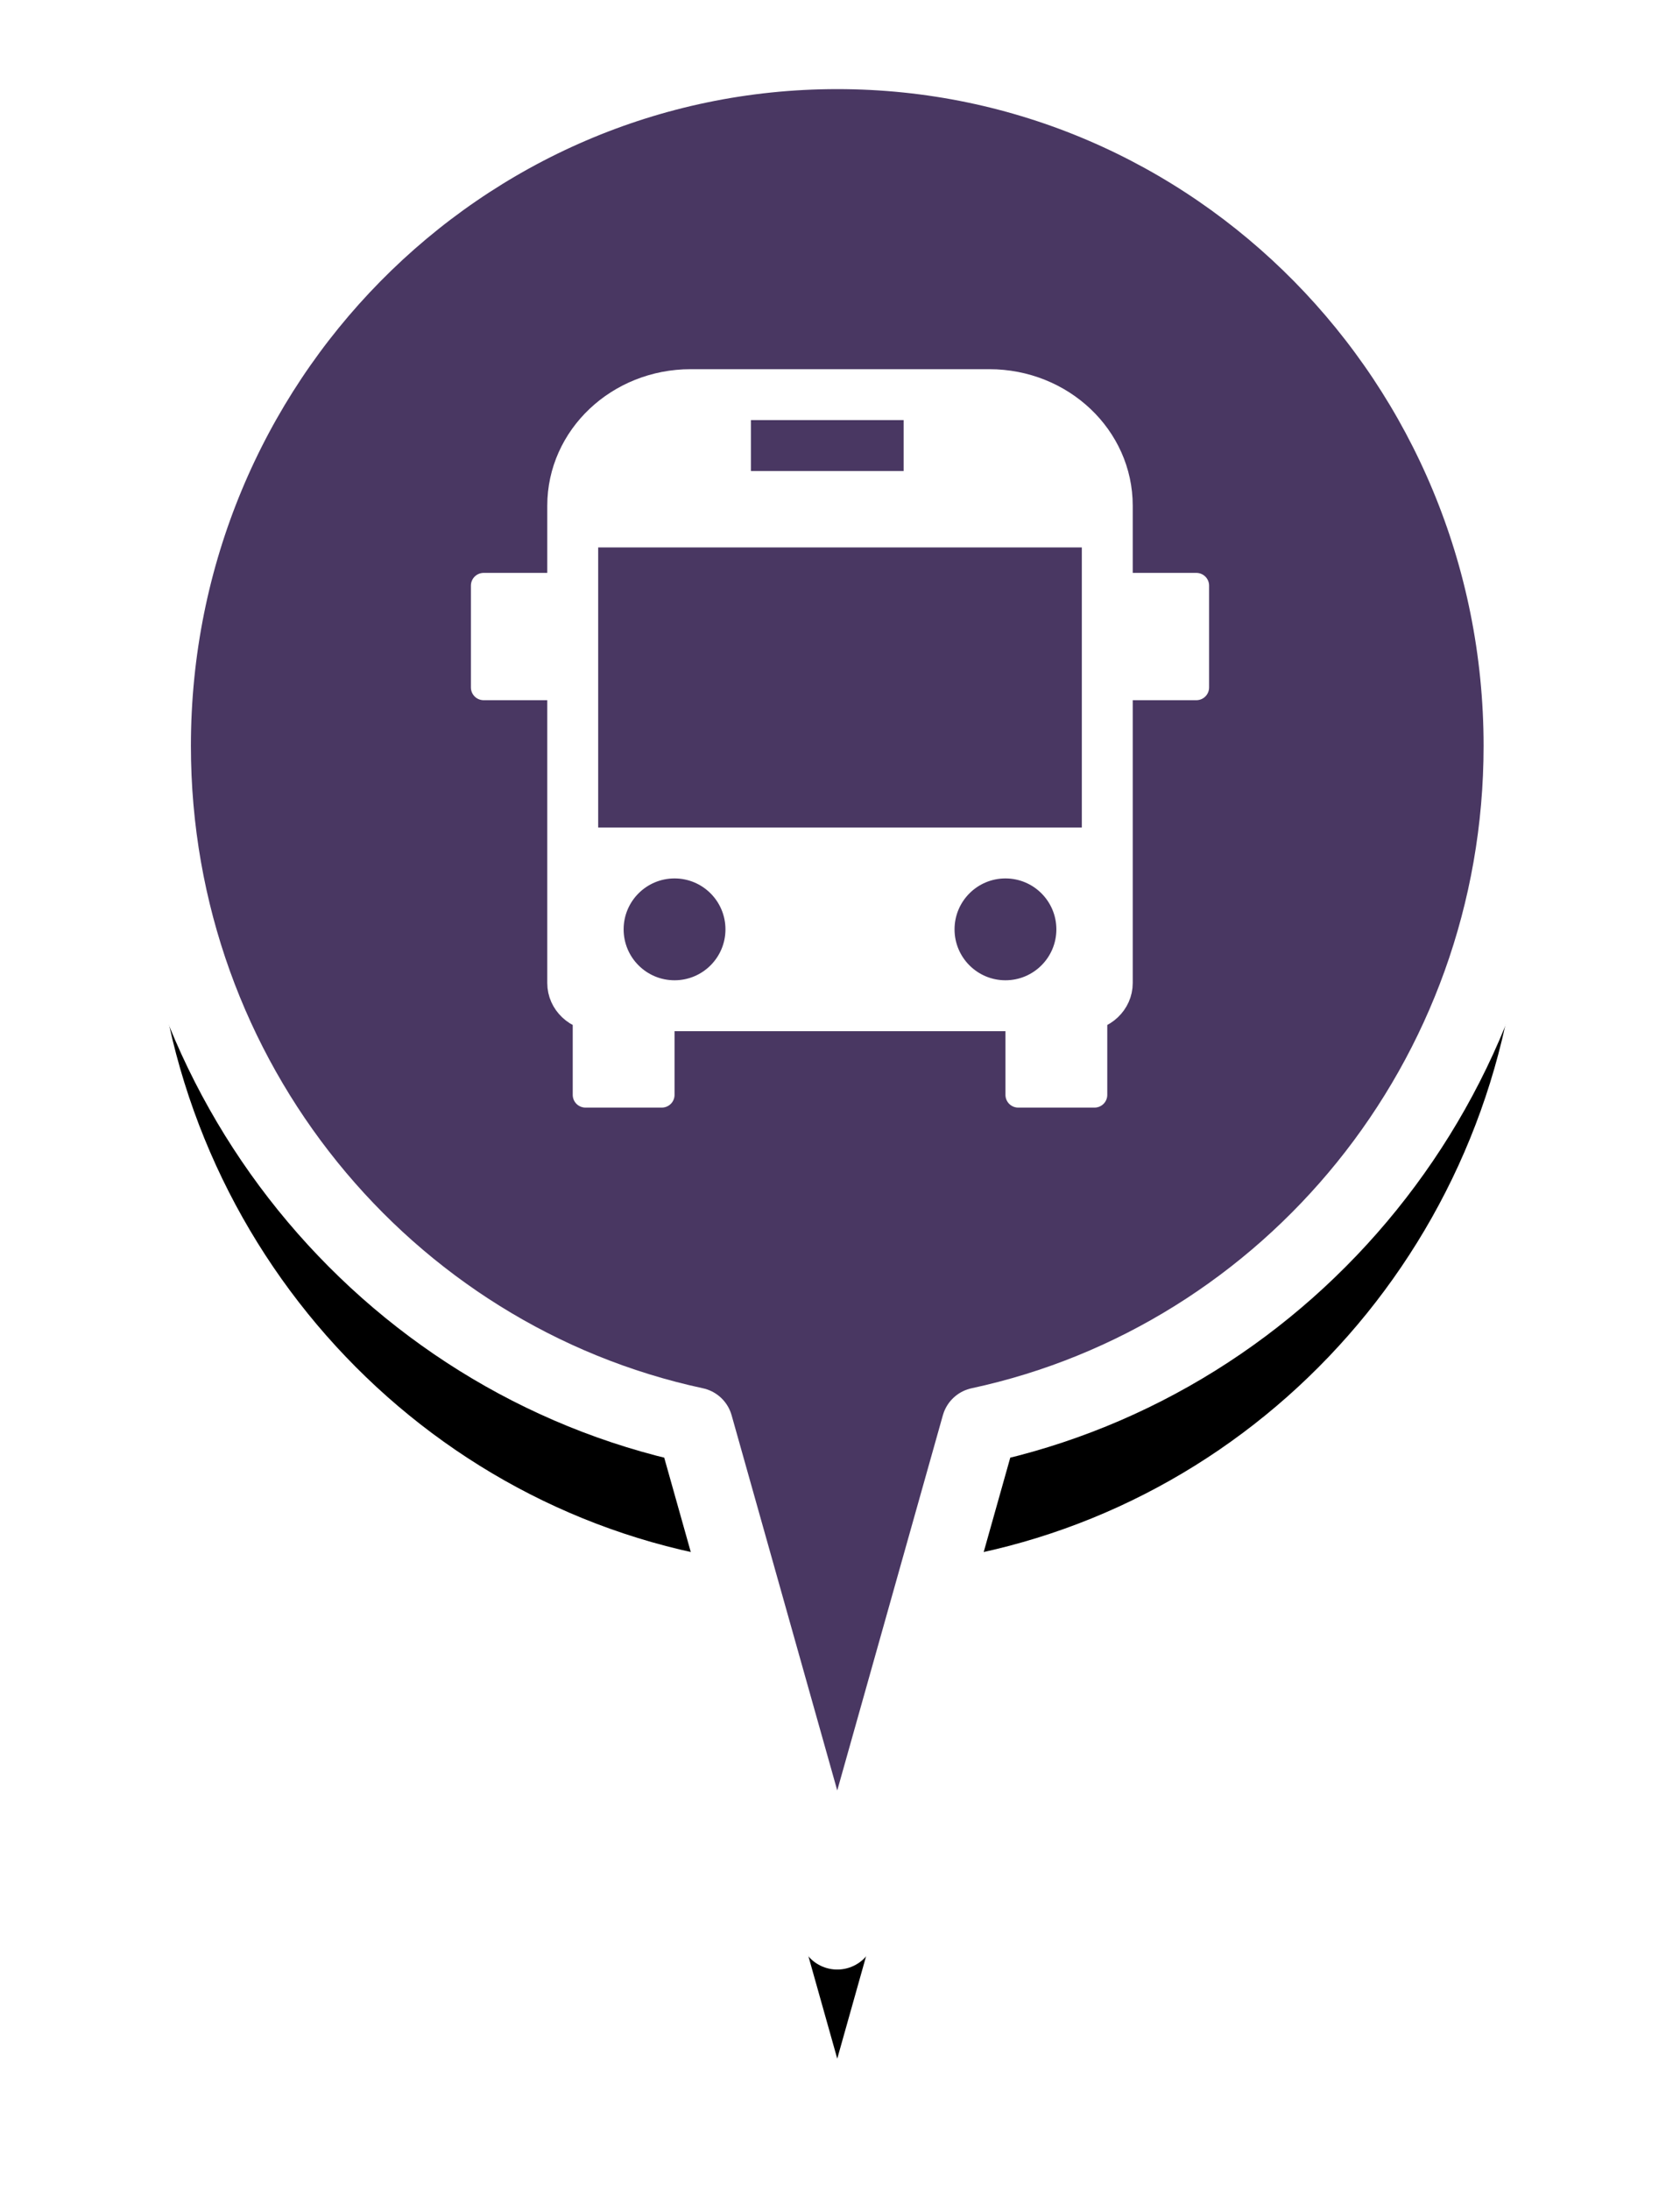 <?xml version="1.0" encoding="UTF-8" standalone="no"?>
<svg width="66px" height="86px" viewBox="0 0 66 86" version="1.1" xmlns="http://www.w3.org/2000/svg" xmlns:xlink="http://www.w3.org/1999/xlink">
    <!-- Generator: Sketch 3.8.3 (29802) - http://www.bohemiancoding.com/sketch -->
    <title>BusMarker</title>
    <desc>Created with Sketch.</desc>
    <defs>
        <path d="M26.892,0 C12.041,0 0,12.224 0,27.294 C0,40.42 9.134,51.376 21.298,53.99 L26.892,73.853 L32.485,53.99 C44.65,51.376 53.784,40.42 53.784,27.294 C53.784,12.224 41.743,0 26.892,0 Z" id="path-1"></path>
        <filter x="-50%" y="-50%" width="200%" height="200%" filterUnits="objectBoundingBox" id="filter-2">
            <feMorphology radius="1.5" operator="dilate" in="SourceAlpha" result="shadowSpreadOuter1"></feMorphology>
            <feOffset dx="0" dy="5" in="shadowSpreadOuter1" result="shadowOffsetOuter1"></feOffset>
            <feGaussianBlur stdDeviation="2.5" in="shadowOffsetOuter1" result="shadowBlurOuter1"></feGaussianBlur>
            <feComposite in="shadowBlurOuter1" in2="SourceAlpha" operator="out" result="shadowBlurOuter1"></feComposite>
            <feColorMatrix values="0 0 0 0 0   0 0 0 0 0   0 0 0 0 0  0 0 0 0.5 0" type="matrix" in="shadowBlurOuter1"></feColorMatrix>
        </filter>
    </defs>
    <g id="Tickets" stroke="none" stroke-width="1" fill="none" fill-rule="evenodd">
        <g id="6TicketDriver" transform="translate(-223, -476)">
            <g id="BusMarker" transform="translate(229, 478)">
                <g id="User-Location">
                    <g id="Stroke-128-+-Stroke-130">
                        <g id="Stroke-128">
                            <use fill="black" fill-opacity="1" filter="url(#filter-2)" xlink:href="#path-1"></use>
                            <use stroke="#FFFFFF" stroke-width="3" stroke-linecap="round" stroke-linejoin="round" fill="#493762" fill-rule="evenodd" xlink:href="#path-1"></use>
                        </g>
                    </g>
                </g>
                <g id="Group" transform="translate(13, 13)" stroke="#FFFFFF" stroke-linecap="round" stroke-linejoin="round">
                    <path d="M23.533,25 L4.467,25 C3.656,25 3,24.378 3,23.611 L3,4.861 C3,2.175 5.297,0 8.133,0 L19.867,0 C22.702,0 25,2.175 25,4.861 L25,23.611 C25,24.378 24.343,25 23.533,25 Z" id="Stroke-1433" fill="#FFFFFF"></path>
                    <polygon id="Stroke-1434" fill="#FFFFFF" points="7 28 4 28 4 25 7 25"></polygon>
                    <polygon id="Stroke-1435" fill="#FFFFFF" points="24 28 21 28 21 25 24 25"></polygon>
                    <polygon id="Stroke-1436" fill="#493762" points="24 18 4 18 4 6 24 6"></polygon>
                    <polygon id="Stroke-1437" fill="#493762" points="17 4 10 4 10 1 17 1"></polygon>
                    <polygon id="Stroke-1440" fill="#FFFFFF" points="0 12 3 12 3 8 0 8"></polygon>
                    <polygon id="Stroke-1441" fill="#FFFFFF" points="25 12 28 12 28 8 25 8"></polygon>
                </g>
                <path d="M20.5,37 C21.881,37 23,35.881 23,34.5 C23,33.119 21.881,32 20.5,32 C19.119,32 18,33.119 18,34.5 C18,35.881 19.119,37 20.5,37 Z" id="Oval-19" stroke="#FFFFFF" fill="#493762"></path>
                <circle id="Oval-19" stroke="#FFFFFF" fill="#493762" cx="33.5" cy="34.5" r="2.5"></circle>
            </g>
        </g>
    </g>
</svg>